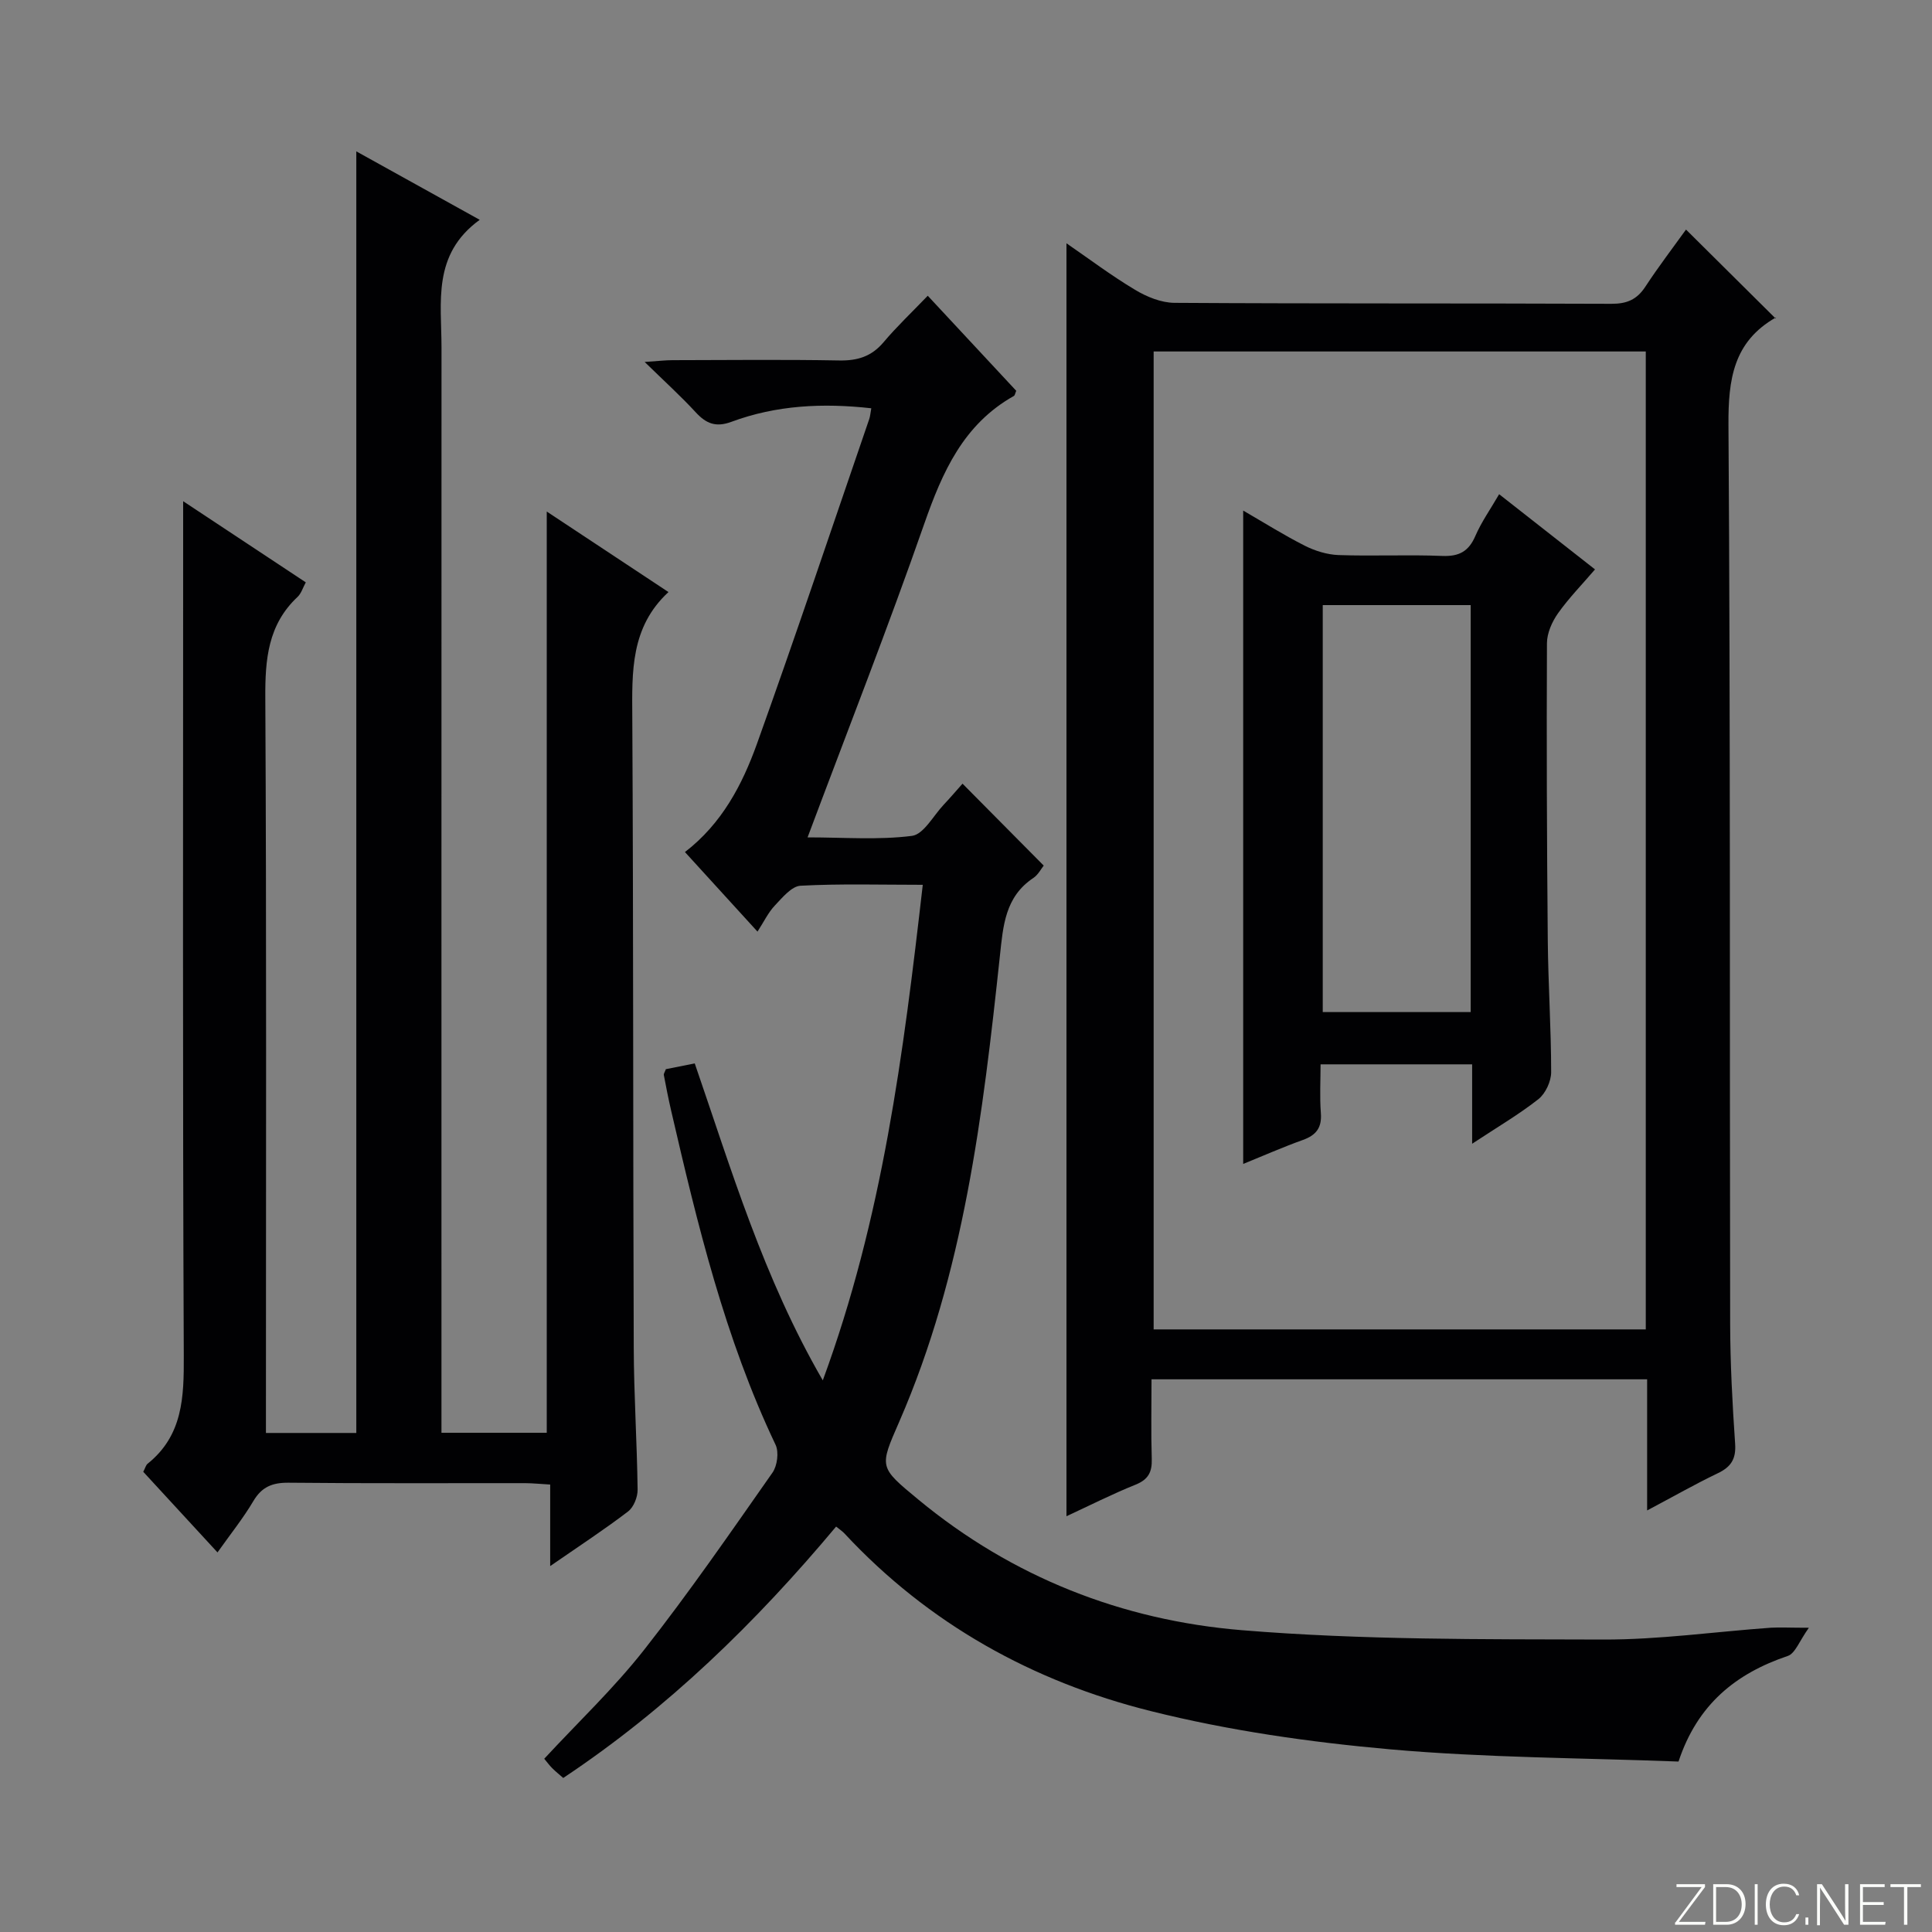<svg enable-background="new 0 0 400 400" viewBox="0 0 400 400" xmlns="http://www.w3.org/2000/svg"><rect x="0" y="0" width="400" height="400" fill="#808080" stroke="none"/><g fill="#fbfcfa"><path d="m346.9 398 5.4-7.3h-5.2v-.6h5.9v.6l-5.4 7.2h5.5l-.1.6h-6.2v-.5z"/><path d="m354.7 390.1h2.8c2.3 0 3.9 1.6 3.9 4.1s-1.6 4.3-3.9 4.3h-2.8zm.6 7.8h2c2.2 0 3.3-1.6 3.3-3.6 0-1.8-1-3.6-3.3-3.6h-2z"/><path d="m363.9 390.1v8.4h-.6v-8.4z"/><path d="m372.5 396.3c-.4 1.3-1.4 2.3-3.2 2.3-2.4 0-3.7-1.9-3.7-4.3 0-2.3 1.2-4.3 3.7-4.3 1.8 0 2.9 1 3.2 2.4h-.6c-.4-1.1-1.1-1.8-2.5-1.8-2.1 0-3 1.9-3 3.7s.9 3.7 3 3.7c1.4 0 2.1-.7 2.5-1.7z"/><path d="m373.8 398.5v-1.5h.6v1.5z"/><path d="m376.2 398.5v-8.4h1c1.3 2 4.4 6.7 4.9 7.6-.1-1.2-.1-2.4-.1-3.8v-3.8h.7v8.4h-.9c-1.2-1.9-4.4-6.8-5-7.7.1 1.1 0 2.3 0 3.9v3.9h-.6z"/><path d="m390 394.4h-4.3v3.5h4.7l-.1.6h-5.2v-8.4h5.1v.6h-4.5v3.1h4.3v.7z"/><path d="m394.2 390.7h-2.8v-.6h6.3v.6h-2.8v7.8h-.7z"/></g><path d="m113.91 324.24c0-6.21 0-11.3 0-16.88-1.99-.11-3.58-.28-5.18-.29-16.33-.02-32.66.08-48.98-.09-3.36-.03-5.55.85-7.3 3.81-2.09 3.53-4.68 6.76-7.42 10.62-5.39-5.86-10.41-11.31-15.37-16.69.42-.8.54-1.37.89-1.66 7.32-5.87 7.54-13.79 7.5-22.38-.25-56.65-.13-113.3-.13-169.95 0-1.99 0-3.99 0-6.96 8.75 5.79 16.95 11.21 25.39 16.8-.61 1.12-.94 2.3-1.71 3.02-6.14 5.76-6.72 12.95-6.67 20.91.26 48.65.13 97.3.13 145.96v6.22h18.71c0-88.27 0-176.6 0-265.34 7.94 4.41 16.23 9 25.55 14.17-9.88 7.16-7.91 17.05-7.91 26.41-.02 72.65-.01 145.29-.01 217.94v6.78h21.8c0-63.26 0-126.63 0-190.73 8.3 5.49 16.48 10.9 25.2 16.67-7.88 7.28-7.55 16.52-7.49 25.95.24 43.48.14 86.97.3 130.46.03 9.81.68 19.62.8 29.43.02 1.53-.81 3.62-1.97 4.51-4.87 3.72-10.01 7.08-16.13 11.31z" fill="#010103"/><path d="m374.51 337.01c-1.97 2.73-2.82 5.32-4.38 5.84-10.74 3.63-18.69 10.01-22.61 21.86-19.87-.76-39.87-.77-59.71-2.53-16.64-1.48-33.38-3.87-49.56-7.92-24.43-6.1-46.03-18.07-63.43-36.79-.43-.46-.98-.81-1.71-1.41-16.6 19.84-34.87 37.66-56.5 52.05-.84-.74-1.6-1.35-2.29-2.04-.56-.56-1.04-1.22-1.64-1.94 7.03-7.59 14.43-14.6 20.66-22.53 9.33-11.87 17.92-24.33 26.59-36.7 1-1.42 1.37-4.26.64-5.78-10.5-22.07-16.17-45.62-21.63-69.23-.56-2.43-1.04-4.87-1.5-7.32-.05-.27.2-.61.42-1.21 1.76-.35 3.67-.73 5.98-1.19 7.56 21.92 14.2 44.37 26.51 65.62 12.38-33.61 16.7-67.73 20.7-102.6-8.74 0-17.04-.25-25.3.19-1.86.1-3.77 2.46-5.32 4.09-1.36 1.43-2.24 3.31-3.6 5.41-5.8-6.36-10.35-11.35-15.02-16.47 7.65-5.89 11.85-13.91 14.89-22.36 8.01-22.33 15.55-44.83 23.26-67.27.21-.6.25-1.27.43-2.25-10-1.12-19.65-.65-28.95 2.8-3.23 1.2-5.24.38-7.41-1.98-3.03-3.29-6.36-6.31-10.56-10.41 2.75-.18 4.26-.37 5.77-.37 11.5-.02 23-.15 34.49.06 3.78.07 6.68-.8 9.18-3.75 2.77-3.29 5.92-6.26 9.17-9.65 6.45 6.93 12.42 13.34 18.32 19.68-.23.53-.28.95-.49 1.07-10.44 5.87-14.79 15.71-18.56 26.49-7.5 21.49-15.83 42.68-24.15 64.9 7.55 0 14.67.57 21.6-.31 2.43-.31 4.43-4.17 6.58-6.45 1.37-1.45 2.66-2.97 3.9-4.36 5.53 5.58 11.01 11.11 16.81 16.96-.52.64-1.14 1.89-2.14 2.56-5.86 3.9-6.26 9.88-6.93 16.12-3.52 32.88-7.45 65.71-20.84 96.46-4.13 9.47-4.24 9.35 3.94 16.11 19.47 16.1 42.23 25.01 66.96 27.05 24.82 2.05 49.85 1.86 74.79 1.94 11.59.04 23.18-1.62 34.77-2.45 1.93-.11 3.91.01 7.87.01z" fill="#010103"/><path d="m341.02 312.72c0-9.55 0-18.15 0-27.15-34.25 0-68.11 0-102.61 0 0 5.6-.12 11.05.05 16.5.08 2.68-.69 4.23-3.32 5.3-4.9 1.97-9.63 4.37-14.34 6.55 0-87.92 0-175.56 0-263.55 4.53 3.11 9.2 6.64 14.2 9.63 2.41 1.45 5.41 2.68 8.15 2.7 30.16.19 60.32.07 90.48.2 3.2.01 5.28-.88 7.02-3.54 2.73-4.17 5.77-8.14 8.42-11.83 6.12 6.07 12.22 12.13 18.55 18.41.13-.47.13-.25.04-.2-8.8 5.02-9.86 12.84-9.8 22.29.42 61.98.23 123.97.35 185.96.02 8.31.46 16.63 1.03 24.92.22 3.2-.88 4.83-3.65 6.14-4.61 2.21-9.07 4.76-14.57 7.67zm-.28-37.48c0-67.61 0-134.88 0-202.47-34.06 0-67.93 0-101.89 0v202.47z" fill="#010103"/><path d="m304.79 236.8c0-6.18 0-11.14 0-16.44-10.39 0-20.46 0-31.38 0 0 3.29-.2 6.71.06 10.1.23 3.01-.96 4.56-3.71 5.55-4.18 1.5-8.25 3.3-12.37 4.97 0-45.08 0-89.77 0-135.27 4.31 2.49 8.43 5.09 12.76 7.28 2.12 1.07 4.62 1.84 6.98 1.93 7.15.25 14.32-.11 21.47.18 3.49.14 5.47-.93 6.86-4.14 1.23-2.86 3.08-5.46 4.92-8.64 6.61 5.19 12.97 10.17 19.85 15.57-2.66 3.11-5.42 5.92-7.67 9.1-1.23 1.74-2.27 4.09-2.28 6.17-.09 20.47-.02 40.95.17 61.42.08 9.14.7 18.28.7 27.41 0 1.9-1.17 4.41-2.64 5.58-3.99 3.14-8.43 5.74-13.72 9.23zm-30.93-111.52v84.26h30.63c0-28.28 0-56.16 0-84.26-10.29 0-20.24 0-30.63 0z" fill="#010103"/></svg>